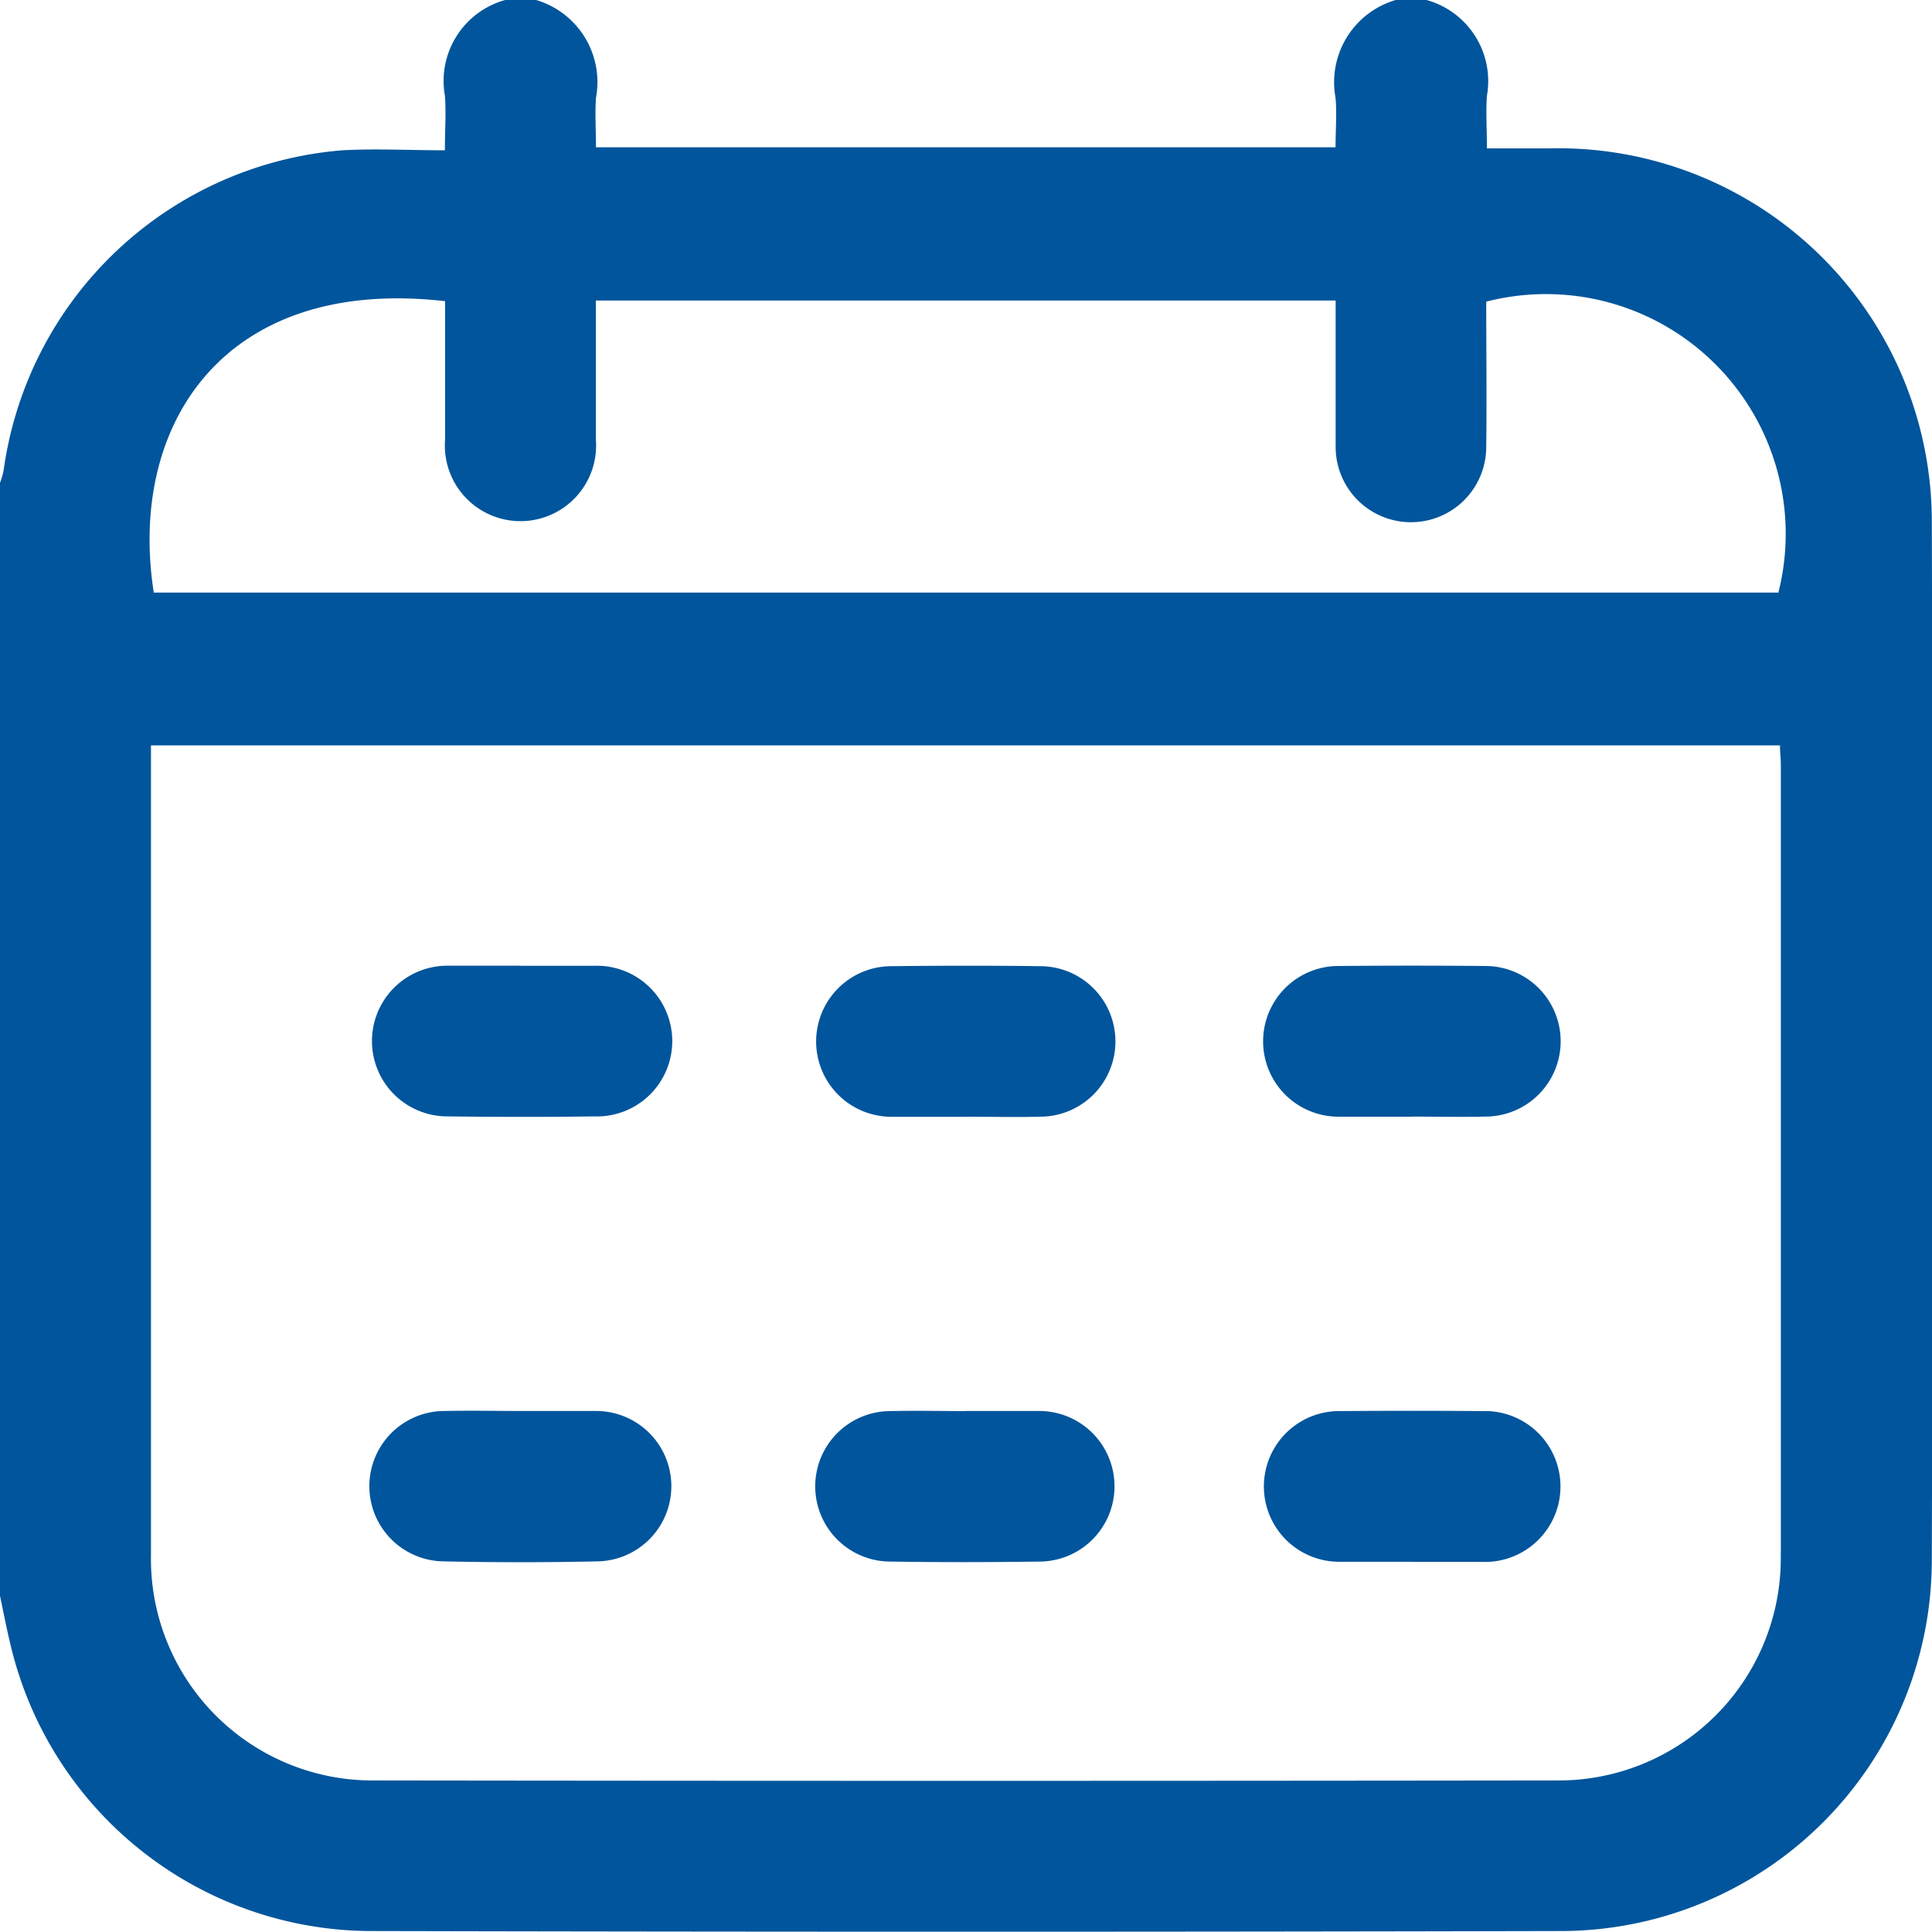<svg xmlns="http://www.w3.org/2000/svg" xmlns:xlink="http://www.w3.org/1999/xlink" id="Group_65" data-name="Group 65" width="20.002" height="20" viewBox="0 0 20.002 20"><defs><clipPath id="clip-path"><rect id="Rectangle_36" data-name="Rectangle 36" width="20.002" height="20" fill="#00559c"></rect></clipPath></defs><g id="Group_64" data-name="Group 64"><path id="Path_48" data-name="Path 48" d="M20,5.374a3.866,3.866,0,0,0-3.948-3.837c-.213,0-.426,0-.658,0,0-.2-.012-.371,0-.544A.871.871,0,0,0,14.765,0h-.312a.887.887,0,0,0-.626,1.014c.014.166,0,.335,0,.512H6.17c0-.177-.011-.345,0-.512A.886.886,0,0,0,5.547,0H5.234a.869.869,0,0,0-.628.99c.014.173,0,.348,0,.567-.365,0-.715-.019-1.062,0A3.854,3.854,0,0,0,.037,4.874.825.825,0,0,1,0,5V16.523c.036.17.069.342.11.511a3.846,3.846,0,0,0,3.708,2.959q6.179.014,12.359,0A3.843,3.843,0,0,0,20,16.171q.017-5.4,0-10.8M18.436,16.085a2.3,2.3,0,0,1-2.327,2.349q-6.112.008-12.224,0A2.294,2.294,0,0,1,1.563,16.1q0-4.091,0-8.182v-.2H18.428c0,.069.009.138.009.206q0,4.081,0,8.162m-.02-9.95H1.592C1.32,4.39,2.326,2.858,4.608,3.119c0,.483,0,.957,0,1.432a.783.783,0,1,0,1.561,0c0-.475,0-.949,0-1.439h7.659c0,.307,0,.611,0,.915,0,.2,0,.4,0,.605a.779.779,0,0,0,1.559-.008c.006-.5,0-1,0-1.5a2.482,2.482,0,0,1,3.026,3.007" transform="translate(0 -0.001)" fill="#00559c"></path><path id="Path_49" data-name="Path 49" d="M75.108,279.909c.253,0,.507,0,.76,0a.778.778,0,0,1,.012,1.557q-.789.017-1.579,0a.778.778,0,0,1,.007-1.557c.266-.006.533,0,.8,0" transform="translate(-69.702 -265.301)" fill="#00559c"></path><path id="Path_50" data-name="Path 50" d="M251.862,281.458c-.247,0-.494,0-.741,0a.78.78,0,1,1,.008-1.56q.741-.006,1.482,0a.781.781,0,1,1-.008,1.561c-.247,0-.494,0-.741,0" transform="translate(-237.26 -265.289)" fill="#00559c"></path><path id="Path_51" data-name="Path 51" d="M251.876,193.145c-.254,0-.507,0-.76,0a.78.78,0,1,1,0-1.56q.76-.007,1.521,0a.779.779,0,1,1,0,1.559c-.253.006-.507,0-.76,0" transform="translate(-237.259 -181.584)" fill="#00559c"></path><path id="Path_52" data-name="Path 52" d="M75.094,191.606c.253,0,.507,0,.76,0a.78.78,0,1,1,0,1.559c-.507.007-1.014.006-1.521,0a.78.78,0,1,1,0-1.56c.253,0,.507,0,.76,0" transform="translate(-69.702 -181.607)" fill="#00559c"></path><path id="Path_53" data-name="Path 53" d="M163.372,193.138c-.253,0-.507,0-.76,0a.779.779,0,1,1,0-1.559c.513-.006,1.027-.007,1.54,0a.779.779,0,0,1,0,1.558c-.26.007-.52,0-.78,0" transform="translate(-153.383 -181.576)" fill="#00559c"></path><path id="Path_54" data-name="Path 54" d="M163.38,279.91c.253,0,.507,0,.76,0a.779.779,0,1,1,0,1.559c-.513.007-1.027.008-1.54,0a.779.779,0,0,1,0-1.558c.26-.006.52,0,.78,0" transform="translate(-153.381 -265.302)" fill="#00559c"></path></g></svg>